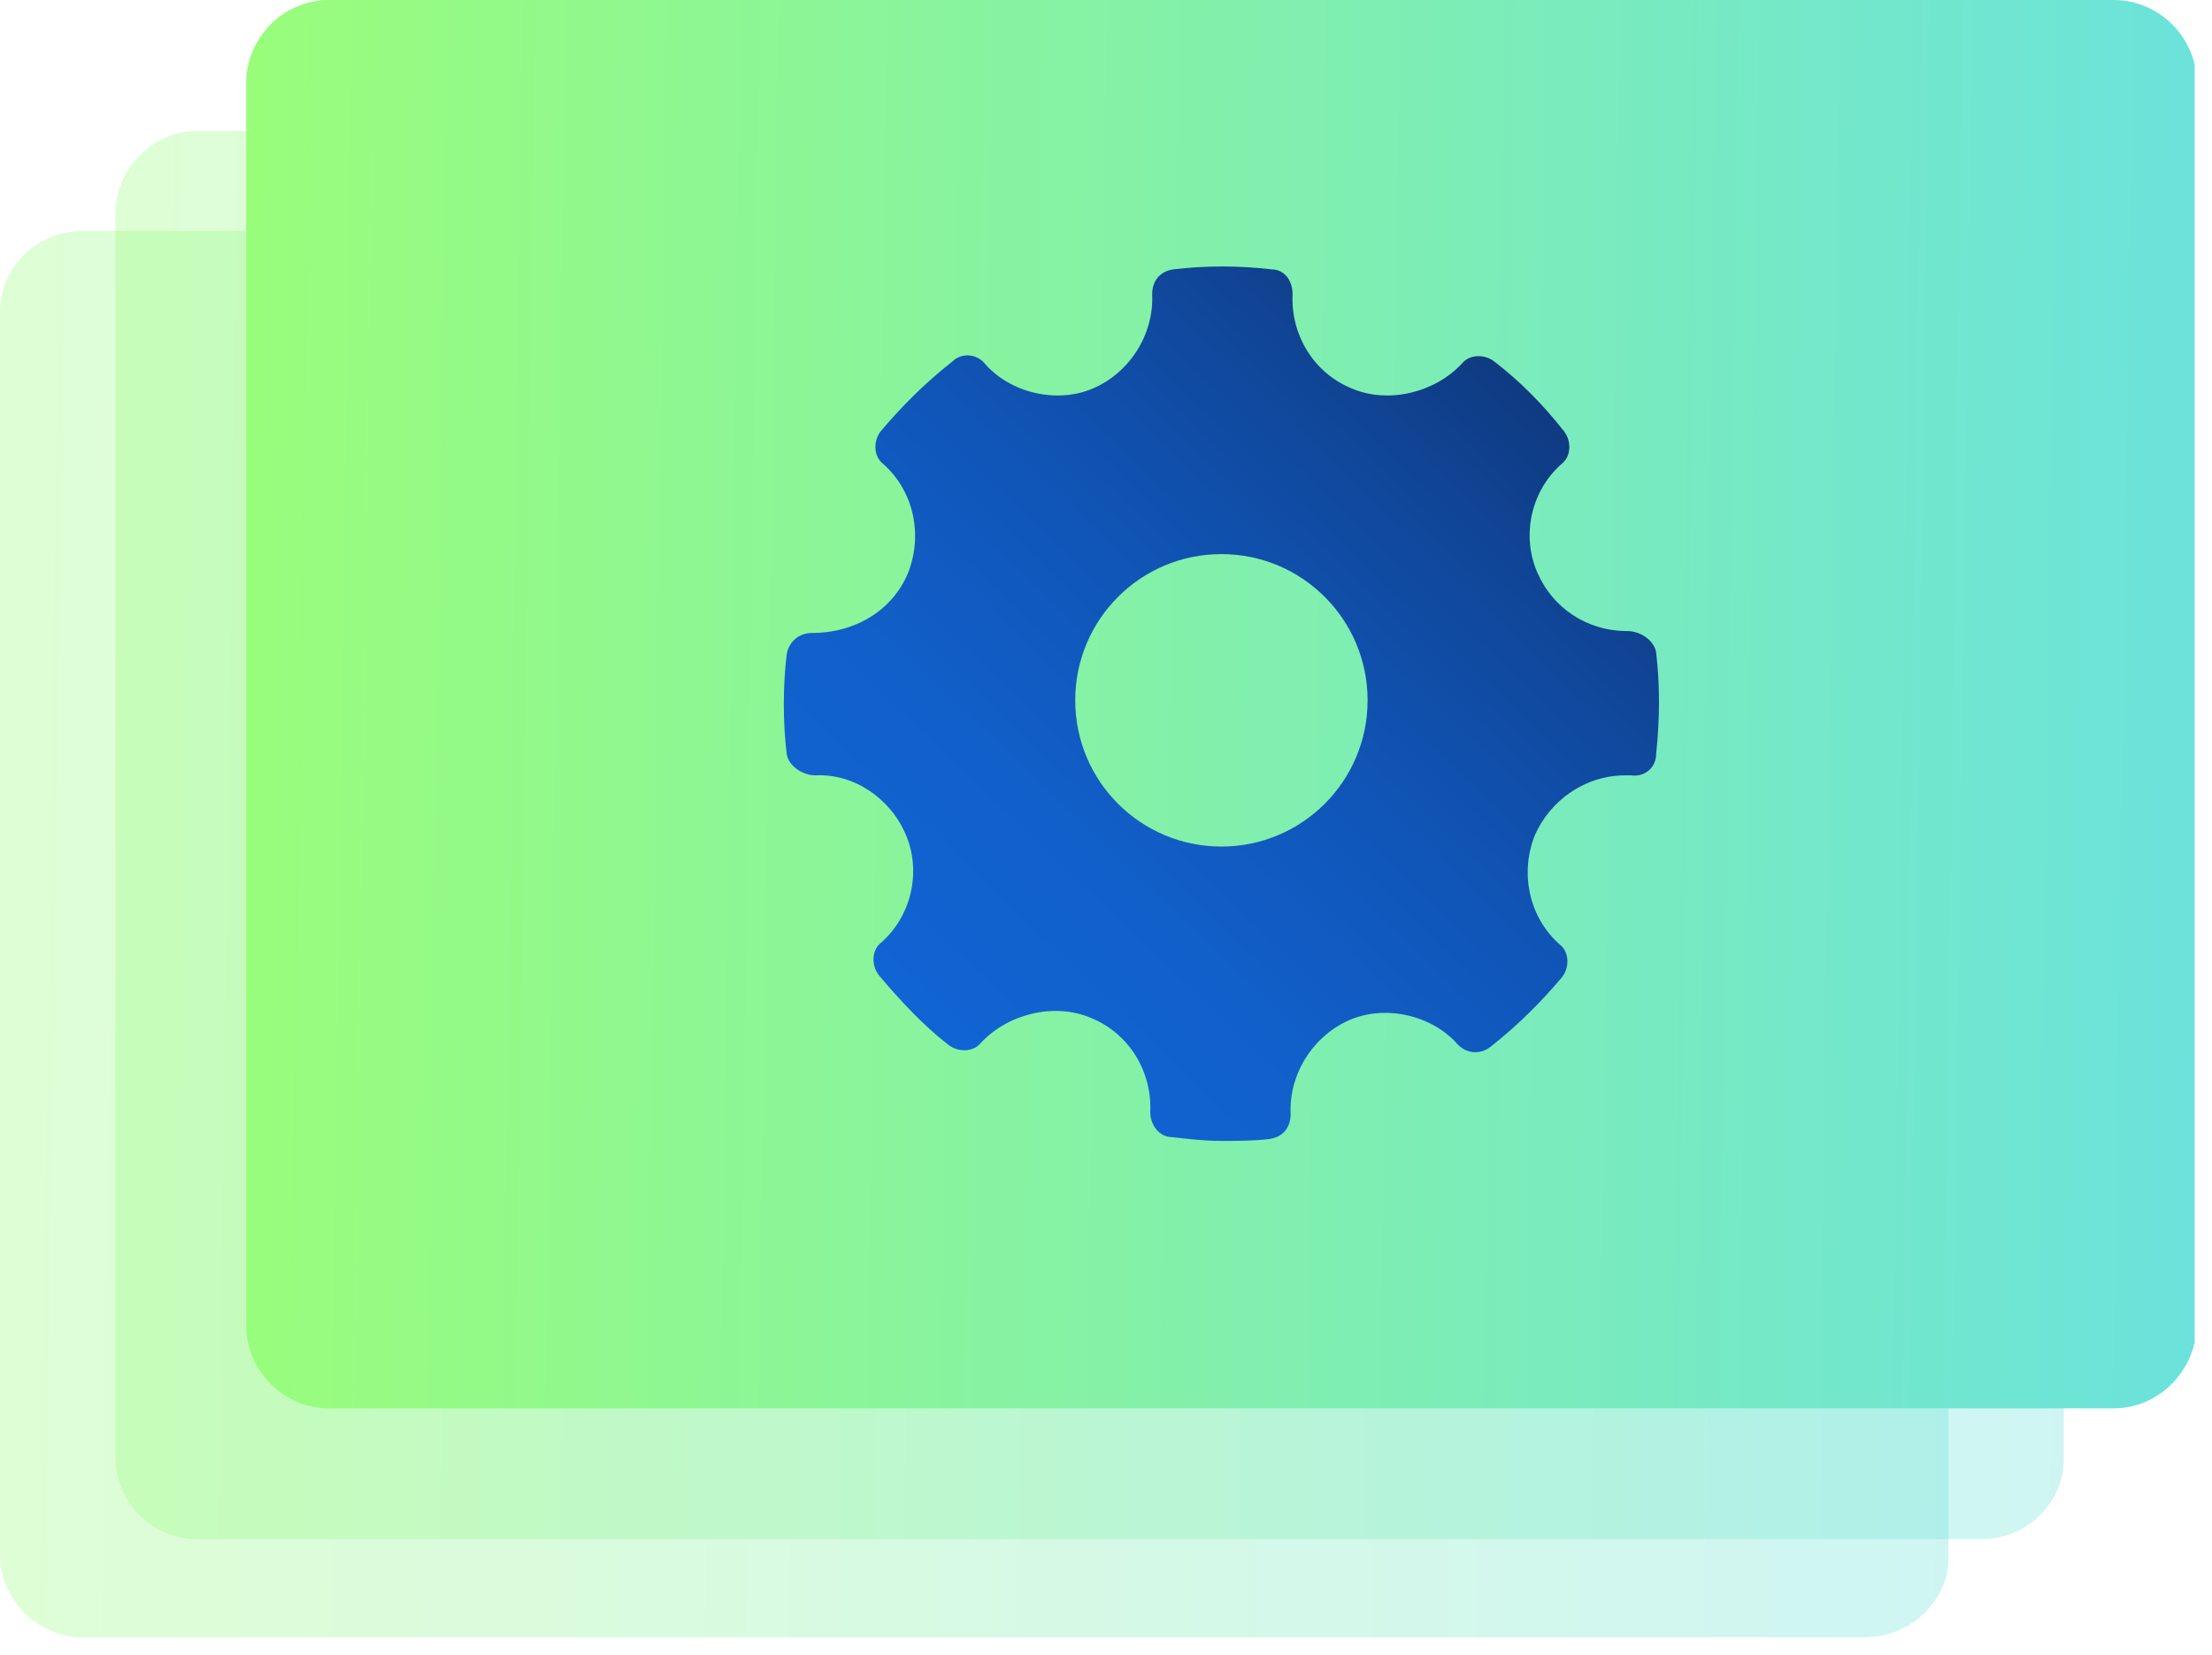 <svg width="115" height="86" viewBox="0 0 115 86" fill="none" xmlns="http://www.w3.org/2000/svg">
<g clip-path="url(#clip0)">
<path opacity="0.32" d="M97 85.1H4.3C2 85.1 0 83.2 0 80.8V16.2C0 13.9 1.9 12 4.3 12H97C99.3 12 101.3 13.9 101.3 16.3V81C101.3 83.2 99.3 85.1 97 85.1Z" fill="url(#paint0_linear)"/>
<path opacity="0.32" d="M103 80H10.3C7.9 80 6 78.1 6 75.7V11.1C6 8.8 7.9 6.8 10.3 6.8H103C105.3 6.8 107.3 8.7 107.3 11.1V75.8C107.3 78.1 105.4 80 103 80Z" fill="url(#paint1_linear)"/>
<path d="M109.9 73.2H17.1C14.8 73.2 12.8 71.3 12.8 68.9V4.3C12.8 2 14.7 0 17.1 0H109.9C112.2 0 114.2 1.9 114.2 4.3V69C114.1 71.3 112.2 73.2 109.9 73.2Z" fill="url(#paint2_linear)"/>
<path d="M86.1 33.9C86 33.3 85.3 32.8 84.6 32.8C82.5 32.8 80.7 31.6 79.9 29.7C79.1 27.8 79.6 25.5 81.2 24.1C81.7 23.7 81.7 22.9 81.3 22.4C80.2 21 79 19.8 77.7 18.8C77.2 18.4 76.4 18.4 76 18.9C74.6 20.4 72.2 21 70.3 20.2C68.3 19.4 67.1 17.4 67.2 15.3C67.2 14.6 66.8 14 66.1 14C64.4 13.8 62.7 13.8 61 14C60.3 14.1 59.9 14.6 59.9 15.3C60 17.4 58.7 19.4 56.8 20.2C54.9 21 52.5 20.4 51.2 18.9C50.8 18.4 50 18.3 49.5 18.8C48.1 19.9 46.9 21.1 45.8 22.4C45.4 22.9 45.4 23.7 45.9 24.1C47.5 25.5 48 27.8 47.2 29.8C46.4 31.7 44.5 32.9 42.2 32.9C41.5 32.9 41 33.4 40.9 34C40.7 35.7 40.7 37.5 40.9 39.2C41 39.8 41.7 40.3 42.4 40.3C44.4 40.2 46.3 41.5 47.1 43.4C47.9 45.3 47.4 47.6 45.8 49C45.3 49.4 45.3 50.2 45.7 50.7C46.8 52 48 53.3 49.3 54.3C49.8 54.7 50.6 54.7 51 54.2C52.4 52.7 54.8 52.1 56.7 52.9C58.7 53.7 59.9 55.7 59.8 57.8C59.8 58.5 60.3 59.1 60.9 59.1C61.8 59.2 62.6 59.3 63.5 59.3C64.3 59.3 65.2 59.3 66 59.2C66.7 59.1 67.1 58.6 67.1 57.9C67 55.8 68.3 53.8 70.2 53C72.1 52.2 74.5 52.8 75.8 54.3C76.3 54.8 77 54.8 77.5 54.4C78.9 53.3 80.1 52.1 81.2 50.8C81.6 50.3 81.6 49.5 81.1 49.1C79.5 47.7 79 45.4 79.8 43.4C80.6 41.6 82.4 40.3 84.5 40.3H84.8C85.5 40.4 86.1 39.9 86.1 39.2C86.3 37.3 86.3 35.6 86.1 33.9ZM63.5 44C59.3 44 55.9 40.6 55.9 36.4C55.9 32.2 59.3 28.8 63.5 28.8C67.7 28.8 71.1 32.2 71.1 36.4C71.1 40.6 67.7 44 63.5 44Z" fill="url(#paint3_linear)"/>
</g>
<defs>
<linearGradient id="paint0_linear" x1="-7.282" y1="47.673" x2="114.619" y2="49.414" gradientUnits="userSpaceOnUse">
<stop stop-color="#9CFF75"/>
<stop offset="1" stop-color="#65DFE8"/>
</linearGradient>
<linearGradient id="paint1_linear" x1="-1.255" y1="42.568" x2="120.646" y2="44.309" gradientUnits="userSpaceOnUse">
<stop stop-color="#9CFF75"/>
<stop offset="1" stop-color="#65DFE8"/>
</linearGradient>
<linearGradient id="paint2_linear" x1="5.596" y1="35.761" x2="127.497" y2="37.502" gradientUnits="userSpaceOnUse">
<stop stop-color="#9CFF75"/>
<stop offset="1" stop-color="#65DFE8"/>
</linearGradient>
<linearGradient id="paint3_linear" x1="38.515" y1="62.514" x2="94.673" y2="3.803" gradientUnits="userSpaceOnUse">
<stop stop-color="#1166D8"/>
<stop offset="0.166" stop-color="#1164D4"/>
<stop offset="0.319" stop-color="#115FC9"/>
<stop offset="0.466" stop-color="#1055B7"/>
<stop offset="0.61" stop-color="#10489C"/>
<stop offset="0.751" stop-color="#0F377B"/>
<stop offset="0.888" stop-color="#0F2252"/>
<stop offset="1" stop-color="#0E0E2B"/>
</linearGradient>
<clipPath id="clip0">
<rect width="114.1" height="85.1" fill="white"/>
</clipPath>
</defs>
</svg>
